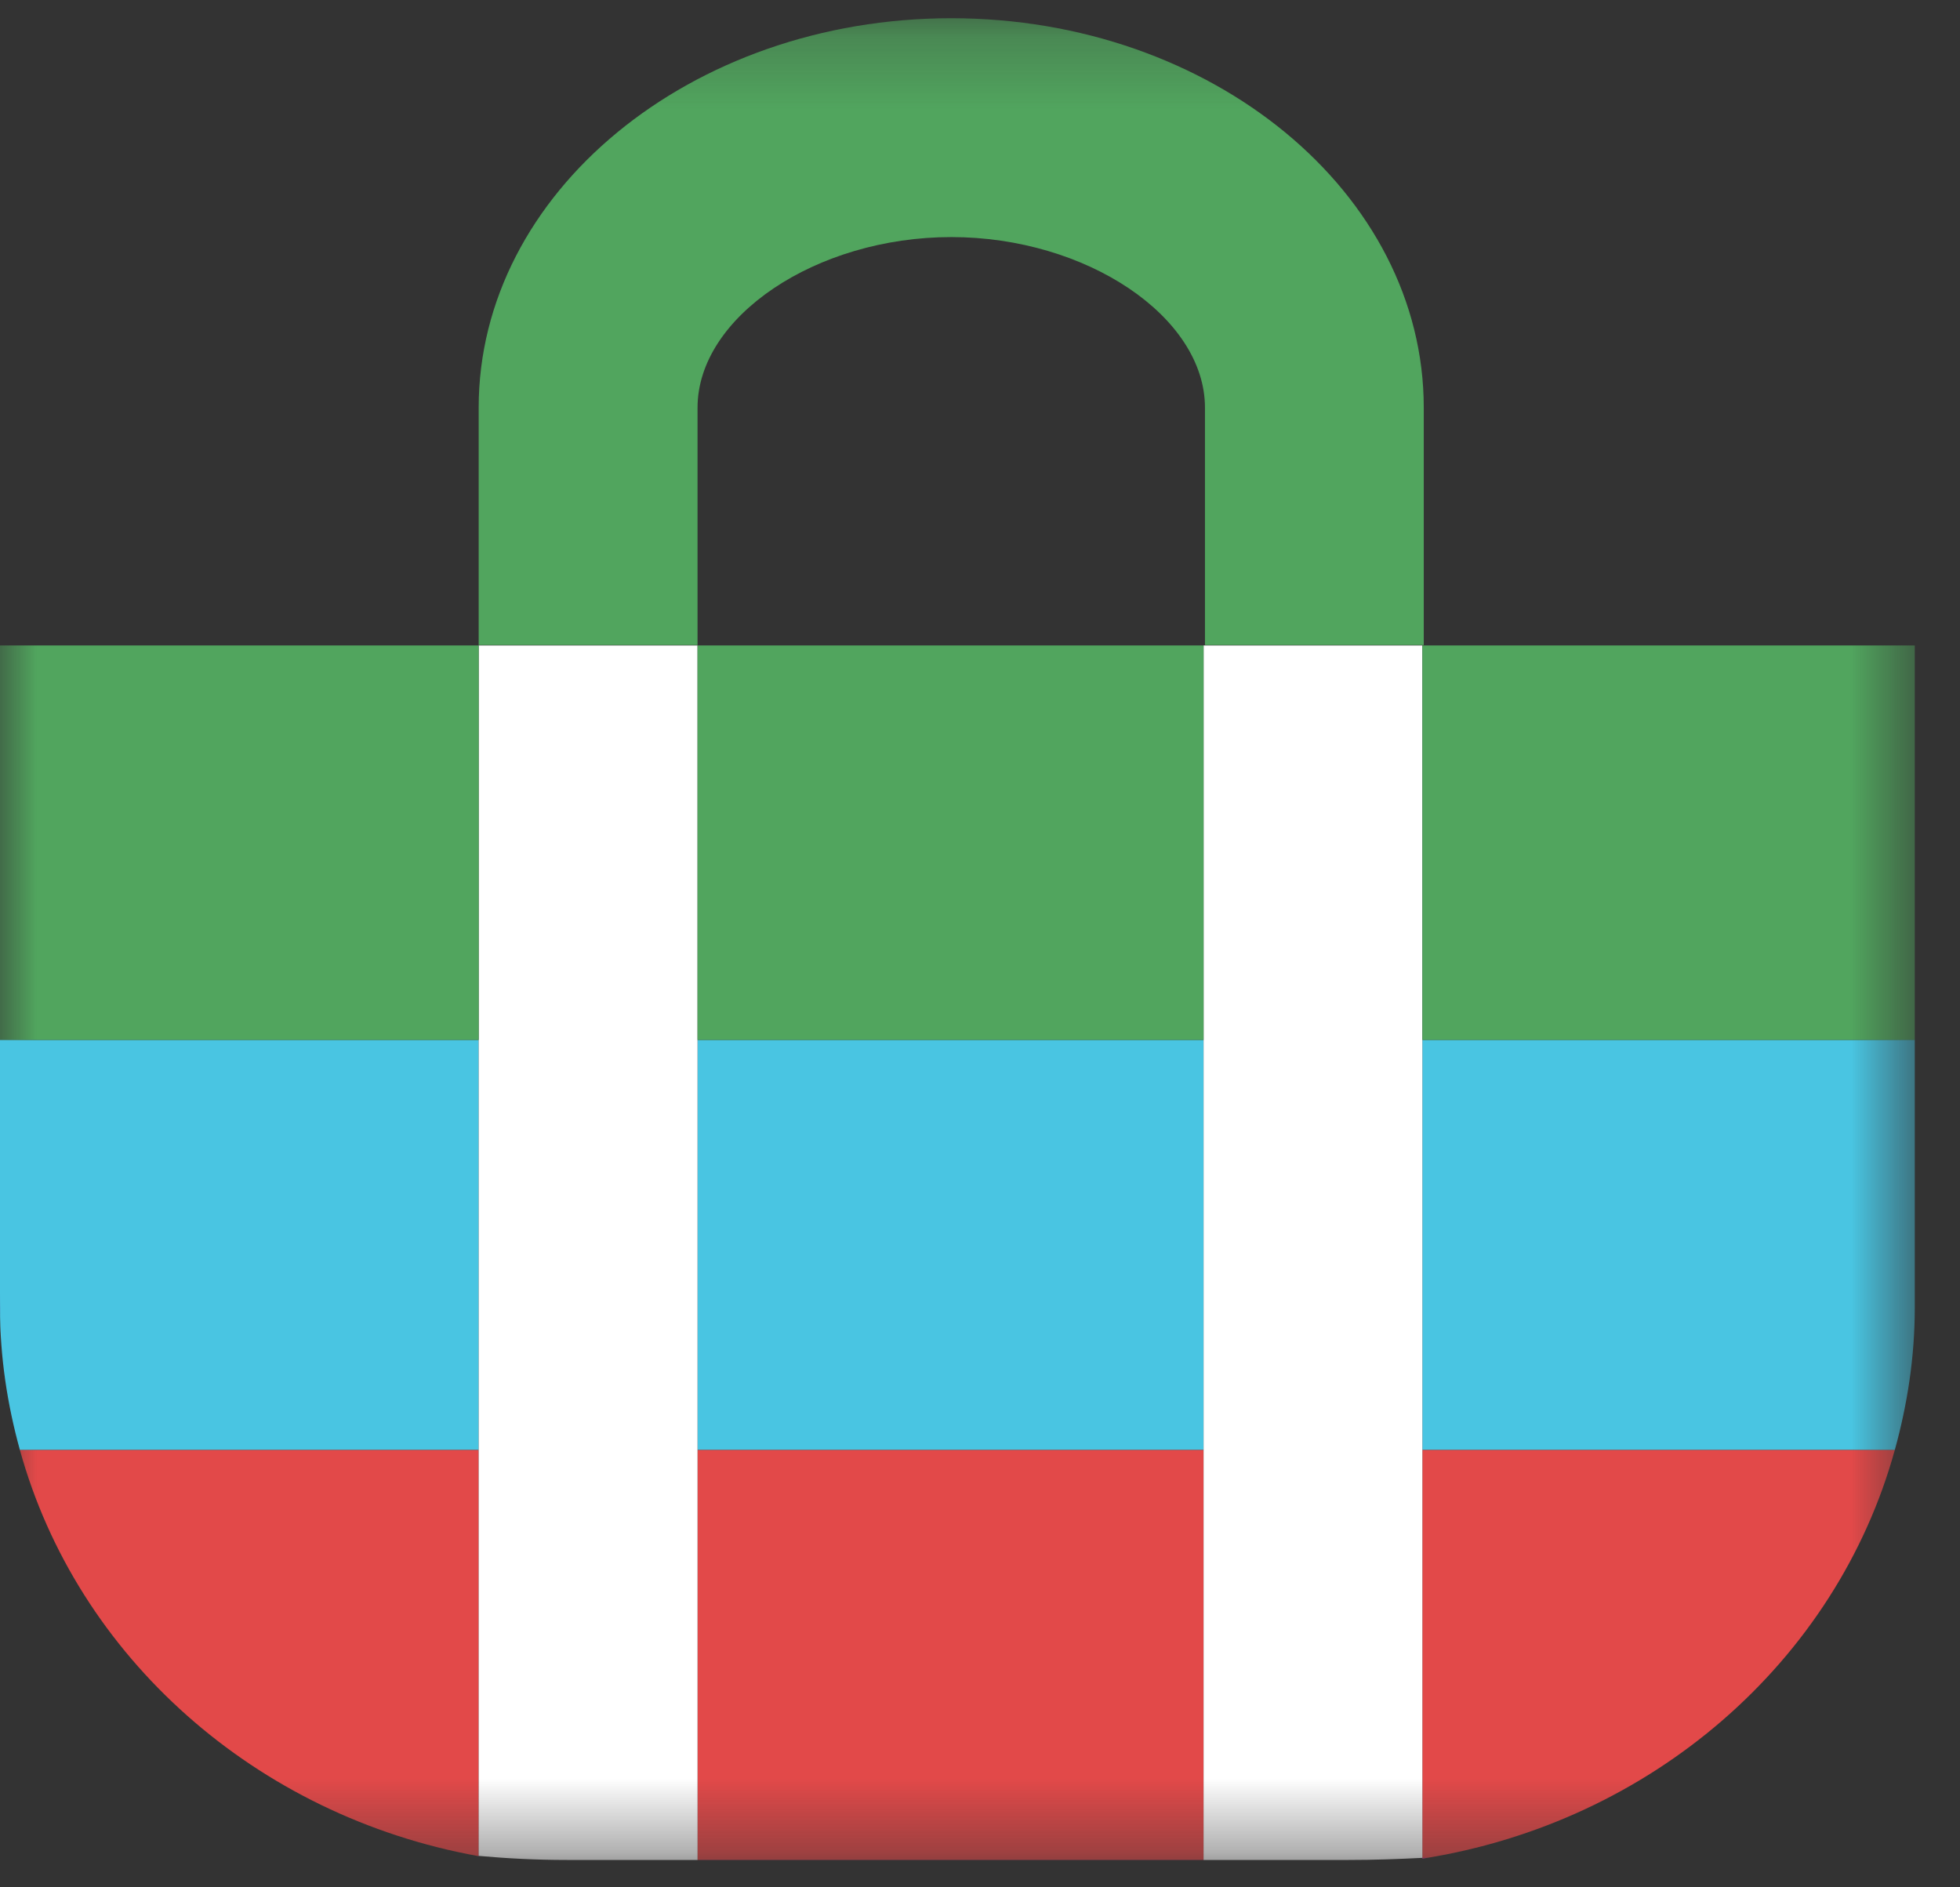 <svg xmlns="http://www.w3.org/2000/svg" xmlns:xlink="http://www.w3.org/1999/xlink" width="27" height="26" viewBox="0 0 27 26">
  <rect x="0" y="0" width="27" height="26" fill="#333333" stroke="none"/>
  <defs>
    <polygon id="bag-a" points="0 25.623 26.377 25.623 26.377 .251 0 .251"/>
  </defs>
  <g fill="none" fill-rule="evenodd">
    <path fill="#49C5E2" d="M6.594,14.326 L0,14.326 L0,18.018 C0,18.695 0.101,19.349 0.274,19.975 L6.594,19.975 L6.594,14.326 Z"/>
    <mask id="bag-b" fill="#fff">
      <use xlink:href="#bag-a"/>
    </mask>
    <polygon fill="#49C5E2" points="9.609 19.975 16.58 19.975 16.58 14.326 9.609 14.326" mask="url(#bag-b)"/>
    <path fill="#49C5E2" d="M19.594,14.326 L19.594,19.975 L26.102,19.975 C26.275,19.349 26.377,18.695 26.377,18.018 L26.377,14.326 L19.594,14.326 Z" mask="url(#bag-b)"/>
    <path fill="#E24949" d="M6.594,19.975 L0.274,19.975 C1.061,22.823 3.519,25.017 6.594,25.571 L6.594,19.975 Z" mask="url(#bag-b)"/>
    <polygon fill="#E24949" points="9.609 25.623 16.58 25.623 16.58 19.975 9.609 19.975" mask="url(#bag-b)"/>
    <path fill="#E24949" d="M19.594,19.975 L19.594,25.605 C22.758,25.109 25.3,22.882 26.102,19.975 L19.594,19.975 Z" mask="url(#bag-b)"/>
    <path fill="#51A55E" d="M19.613,8.886 L16.599,8.886 L16.599,5.616 C16.599,4.364 14.966,3.266 13.104,3.266 C11.242,3.266 9.609,4.364 9.609,5.616 L9.609,8.886 L6.594,8.886 L6.594,5.616 C6.594,2.658 9.514,0.251 13.104,0.251 C16.693,0.251 19.613,2.658 19.613,5.616 L19.613,8.886 Z" mask="url(#bag-b)"/>
    <path fill="#FFF" d="M9.609,14.326 L9.609,8.892 L6.594,8.892 L6.594,14.326 L6.594,19.975 L6.594,25.567 C6.98,25.602 7.384,25.623 7.811,25.623 L9.609,25.623 L9.609,19.975 L9.609,14.326 Z" mask="url(#bag-b)"/>
    <path fill="#E6E6E6" d="M0.017,18.485 C0.009,18.371 0.007,18.257 0.004,18.142 C0.007,18.257 0.012,18.371 0.017,18.485" mask="url(#bag-b)"/>
    <path fill="#FFF" d="M19.594,14.326 L19.594,8.892 L16.58,8.892 L16.58,14.326 L16.58,19.975 L16.58,25.623 L18.578,25.623 C18.934,25.623 19.27,25.611 19.594,25.594 L19.594,19.975 L19.594,14.326 Z" mask="url(#bag-b)"/>
    <polygon fill="#662D91" points="9.609 25.623 16.58 25.623 16.58 25.622 9.609 25.622" mask="url(#bag-b)"/>
    <path fill="#662D91" d="M0 18.017C0 18.059.004 18.1.005 18.142.002 18.033 0 17.923 0 17.812L0 18.017zM.019 18.524C.018 18.511.018 18.498.017 18.485.018 18.498.018 18.511.019 18.524M6.594 25.571L6.594 25.567C6.583 25.566 6.573 25.565 6.562 25.564 6.573 25.566 6.583 25.569 6.594 25.571M19.594 25.605C19.62 25.601 19.646 25.594 19.672 25.59 19.646 25.591 19.62 25.592 19.594 25.594L19.594 25.605z" mask="url(#bag-b)"/>
    <polygon fill="#51A55E" points="9.609 14.326 16.58 14.326 16.58 8.892 9.609 8.892" mask="url(#bag-b)"/>
    <polygon fill="#51A55E" points="0 14.326 6.594 14.326 6.594 8.892 0 8.892" mask="url(#bag-b)"/>
    <polygon fill="#51A55E" points="19.594 14.326 26.377 14.326 26.377 8.892 19.594 8.892" mask="url(#bag-b)"/>
  </g>
</svg>